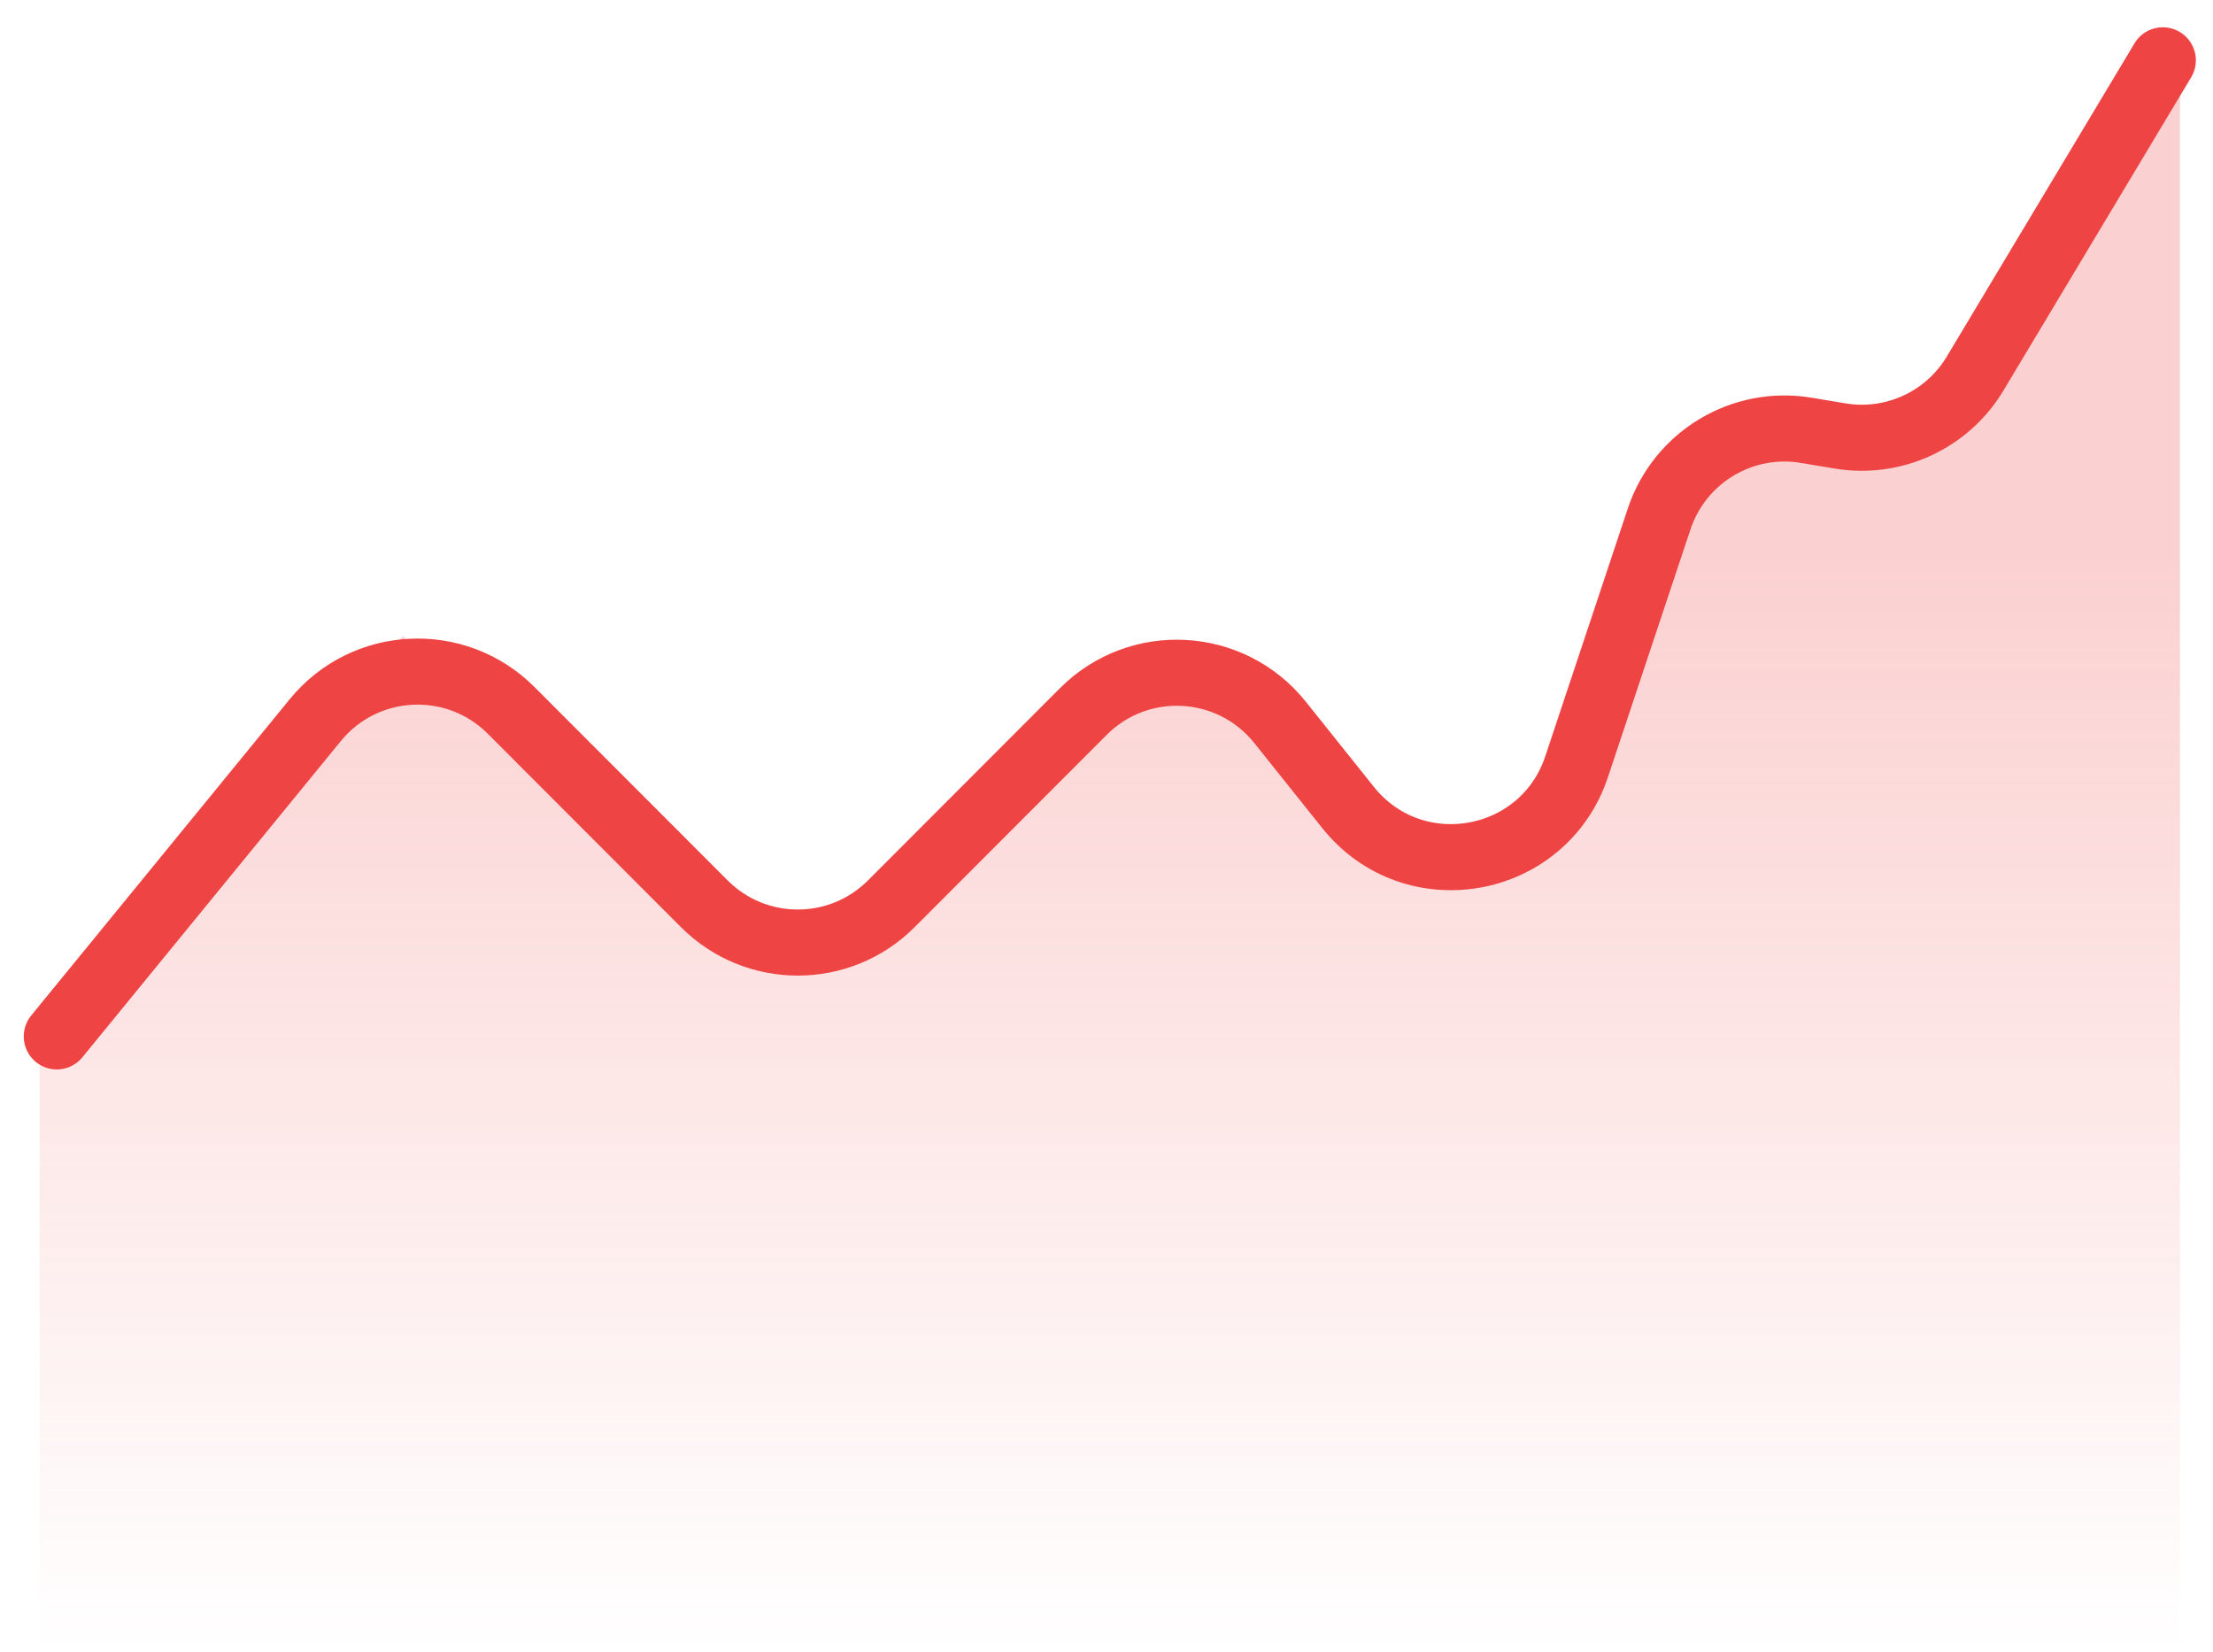 <svg width="67" height="50" viewBox="0 0 67 50" fill="none" xmlns="http://www.w3.org/2000/svg">
<path opacity="0.25" d="M12.201 19.253L1.201 31.856V50H66V1.789L58.201 13.789L51.6 12.945L45.201 26.753L36.201 19.753L24.201 29.253L12.201 19.253Z" fill="url(#paint0_linear_1_502)"/>
<path d="M1.719 31.374L9.546 21.799C11.045 19.965 13.799 19.828 15.473 21.503L21.324 27.36C22.887 28.924 25.421 28.924 26.984 27.36L32.8 21.538C34.486 19.85 37.265 20.004 38.755 21.868L40.814 24.444C42.794 26.921 46.731 26.219 47.733 23.21L50.232 15.708C50.854 13.84 52.743 12.702 54.685 13.026L55.709 13.197C57.331 13.467 58.953 12.718 59.798 11.308L65.481 1.826" stroke="#EF4444" stroke-width="2" stroke-linecap="round"/>
<defs>
<linearGradient id="paint0_linear_1_502" x1="33.6" y1="16.823" x2="33.6" y2="50" gradientUnits="userSpaceOnUse">
<stop stop-color="#EF4444"/>
<stop offset="1" stop-color="#EF4444" stop-opacity="0"/>
</linearGradient>
</defs>
</svg>
